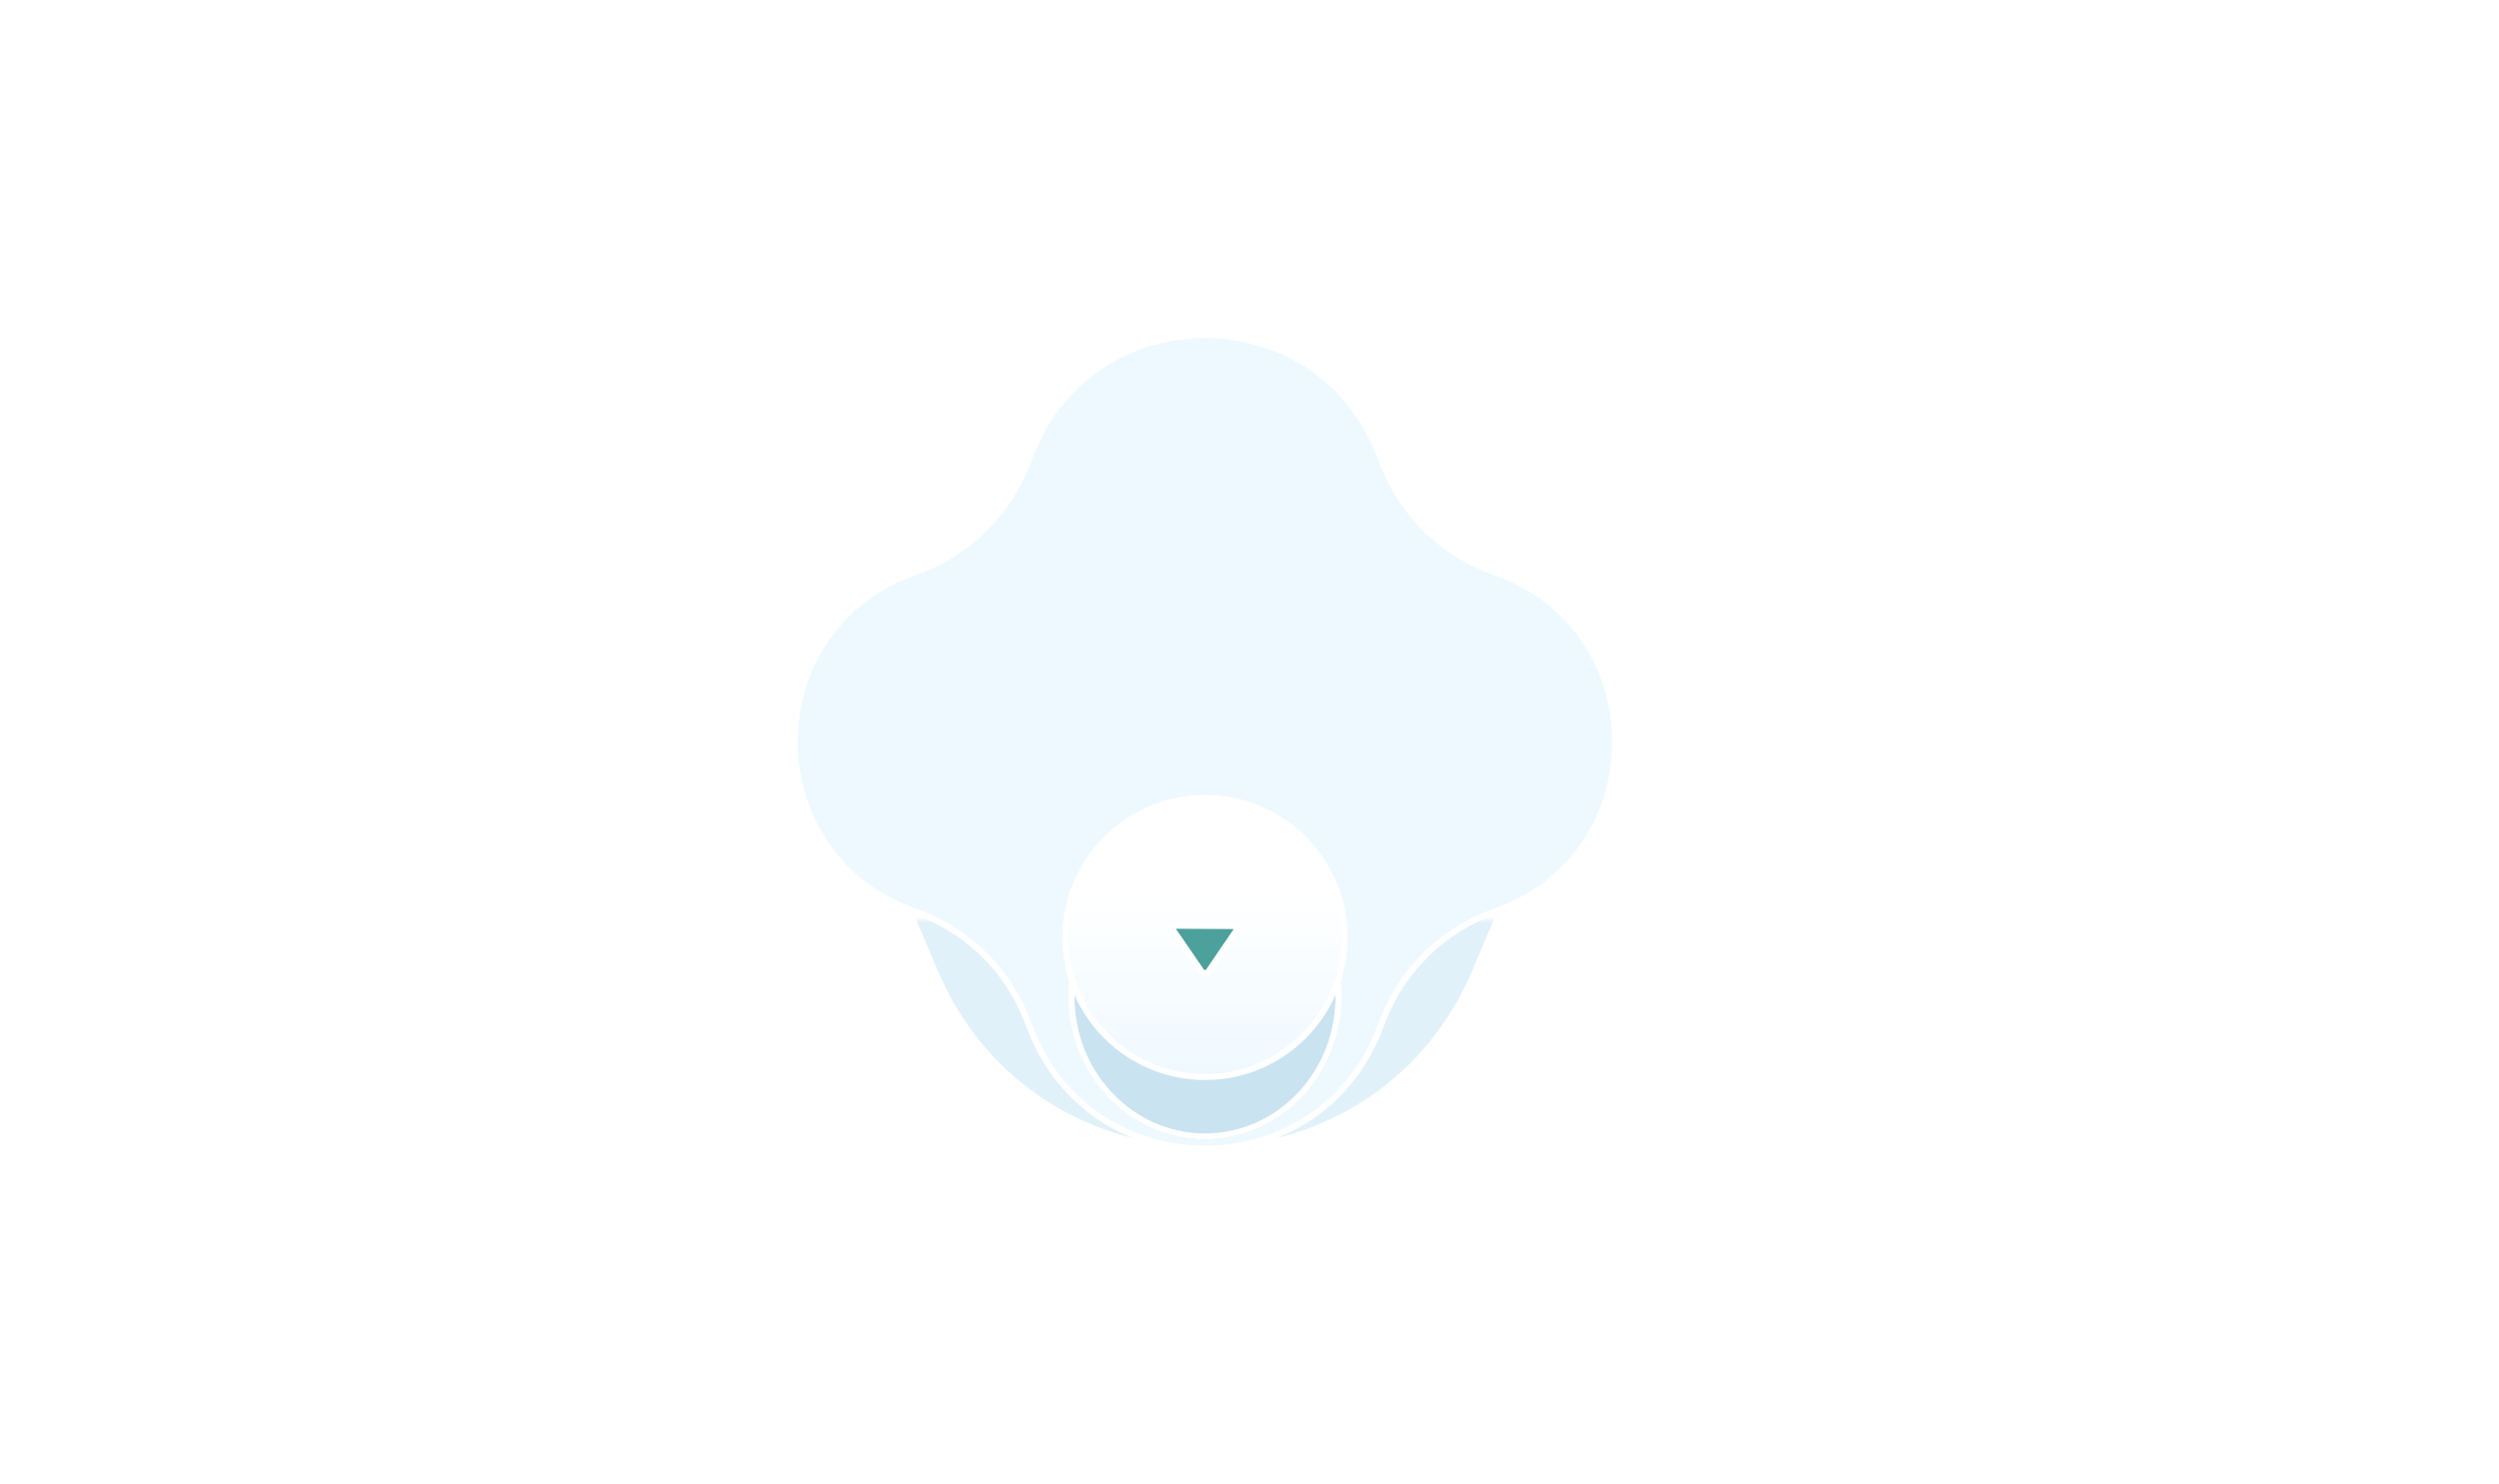 <svg width="421" height="250" viewBox="0 0 421 250" fill="none" xmlns="http://www.w3.org/2000/svg">
<mask id="mask0" mask-type="alpha" maskUnits="userSpaceOnUse" x="0" y="155" width="421" height="39">
<rect x="0.5" y="-0.5" width="420" height="38" transform="matrix(1 0 0 -1 0 193)" fill="#F1FAFF"/>
<rect x="0.5" y="-0.5" width="420" height="38" transform="matrix(1 0 0 -1 0 193)" stroke="white"/>
<rect x="0.5" y="-0.5" width="420" height="38" transform="matrix(1 0 0 -1 0 193)" stroke="url(#paint0_linear)"/>
<rect x="0.5" y="-0.5" width="420" height="38" transform="matrix(1 0 0 -1 0 193)" stroke="url(#paint1_linear)"/>
</mask>
<g mask="url(#mask0)">
<path d="M248.614 -63.487L262.262 -31.106C267.958 -17.592 279.247 -7.221 293.194 -2.69L310.469 2.922C356.077 17.739 356.077 82.261 310.469 97.078L293.194 102.69C279.247 107.221 267.958 117.592 262.262 131.106L248.614 163.487C231.601 203.854 174.399 203.854 157.386 163.487L143.738 131.106C138.042 117.592 126.753 107.221 112.806 102.69L95.531 97.078C49.923 82.261 49.923 17.739 95.531 2.922L112.806 -2.69C126.753 -7.221 138.042 -17.592 143.738 -31.106L157.386 -63.487C174.399 -103.854 231.601 -103.854 248.614 -63.487Z" fill="#E1F1F9"/>
<path d="M248.614 -63.487L262.262 -31.106C267.958 -17.592 279.247 -7.221 293.194 -2.69L310.469 2.922C356.077 17.739 356.077 82.261 310.469 97.078L293.194 102.69C279.247 107.221 267.958 117.592 262.262 131.106L248.614 163.487C231.601 203.854 174.399 203.854 157.386 163.487L143.738 131.106C138.042 117.592 126.753 107.221 112.806 102.69L95.531 97.078C49.923 82.261 49.923 17.739 95.531 2.922L112.806 -2.69C126.753 -7.221 138.042 -17.592 143.738 -31.106L157.386 -63.487C174.399 -103.854 231.601 -103.854 248.614 -63.487Z" stroke="white"/>
<path d="M248.614 -63.487L262.262 -31.106C267.958 -17.592 279.247 -7.221 293.194 -2.69L310.469 2.922C356.077 17.739 356.077 82.261 310.469 97.078L293.194 102.69C279.247 107.221 267.958 117.592 262.262 131.106L248.614 163.487C231.601 203.854 174.399 203.854 157.386 163.487L143.738 131.106C138.042 117.592 126.753 107.221 112.806 102.69L95.531 97.078C49.923 82.261 49.923 17.739 95.531 2.922L112.806 -2.69C126.753 -7.221 138.042 -17.592 143.738 -31.106L157.386 -63.487C174.399 -103.854 231.601 -103.854 248.614 -63.487Z" stroke="url(#paint2_linear)"/>
<path d="M248.614 -63.487L262.262 -31.106C267.958 -17.592 279.247 -7.221 293.194 -2.69L310.469 2.922C356.077 17.739 356.077 82.261 310.469 97.078L293.194 102.69C279.247 107.221 267.958 117.592 262.262 131.106L248.614 163.487C231.601 203.854 174.399 203.854 157.386 163.487L143.738 131.106C138.042 117.592 126.753 107.221 112.806 102.69L95.531 97.078C49.923 82.261 49.923 17.739 95.531 2.922L112.806 -2.69C126.753 -7.221 138.042 -17.592 143.738 -31.106L157.386 -63.487C174.399 -103.854 231.601 -103.854 248.614 -63.487Z" stroke="url(#paint3_linear)"/>
</g>
<path d="M232.34 76.458L233.034 78.237C236.358 86.742 243.228 93.372 251.845 96.392C278.898 105.871 278.898 144.129 251.845 153.609C243.228 156.628 236.358 163.259 233.034 171.764L232.34 173.542C221.901 200.256 184.099 200.256 173.66 173.542L172.966 171.764C169.642 163.259 162.772 156.628 154.155 153.609C127.102 144.129 127.102 105.871 154.155 96.392C162.772 93.372 169.642 86.742 172.966 78.237L173.66 76.459C184.099 49.745 221.901 49.745 232.34 76.458Z" fill="#EEF9FF"/>
<path d="M232.34 76.458L233.034 78.237C236.358 86.742 243.228 93.372 251.845 96.392C278.898 105.871 278.898 144.129 251.845 153.609C243.228 156.628 236.358 163.259 233.034 171.764L232.34 173.542C221.901 200.256 184.099 200.256 173.66 173.542L172.966 171.764C169.642 163.259 162.772 156.628 154.155 153.609C127.102 144.129 127.102 105.871 154.155 96.392C162.772 93.372 169.642 86.742 172.966 78.237L173.66 76.459C184.099 49.745 221.901 49.745 232.34 76.458Z" stroke="white"/>
<path d="M232.34 76.458L233.034 78.237C236.358 86.742 243.228 93.372 251.845 96.392C278.898 105.871 278.898 144.129 251.845 153.609C243.228 156.628 236.358 163.259 233.034 171.764L232.34 173.542C221.901 200.256 184.099 200.256 173.66 173.542L172.966 171.764C169.642 163.259 162.772 156.628 154.155 153.609C127.102 144.129 127.102 105.871 154.155 96.392C162.772 93.372 169.642 86.742 172.966 78.237L173.66 76.459C184.099 49.745 221.901 49.745 232.34 76.458Z" stroke="url(#paint4_linear)"/>
<path d="M232.34 76.458L233.034 78.237C236.358 86.742 243.228 93.372 251.845 96.392C278.898 105.871 278.898 144.129 251.845 153.609C243.228 156.628 236.358 163.259 233.034 171.764L232.34 173.542C221.901 200.256 184.099 200.256 173.66 173.542L172.966 171.764C169.642 163.259 162.772 156.628 154.155 153.609C127.102 144.129 127.102 105.871 154.155 96.392C162.772 93.372 169.642 86.742 172.966 78.237L173.66 76.459C184.099 49.745 221.901 49.745 232.34 76.458Z" stroke="url(#paint5_linear)"/>
<g filter="url(#filter0_d)">
<ellipse cx="203" cy="162" rx="23" ry="24" fill="#CAE3F1"/>
<path d="M225.5 162C225.5 174.999 215.407 185.5 203 185.5C190.593 185.5 180.5 174.999 180.5 162C180.5 149.001 190.593 138.5 203 138.5C215.407 138.5 225.5 149.001 225.5 162Z" stroke="white"/>
<path d="M225.5 162C225.5 174.999 215.407 185.5 203 185.5C190.593 185.5 180.5 174.999 180.5 162C180.5 149.001 190.593 138.5 203 138.5C215.407 138.5 225.5 149.001 225.5 162Z" stroke="url(#paint6_linear)"/>
<path d="M225.5 162C225.5 174.999 215.407 185.5 203 185.5C190.593 185.5 180.5 174.999 180.5 162C180.5 149.001 190.593 138.5 203 138.5C215.407 138.5 225.5 149.001 225.5 162Z" stroke="url(#paint7_linear)"/>
</g>
<circle cx="203" cy="158" r="23.5" fill="url(#paint8_linear)"/>
<circle cx="203" cy="158" r="23.5" stroke="white"/>
<circle cx="203" cy="158" r="23.5" stroke="url(#paint9_linear)"/>
<circle cx="203" cy="158" r="23.5" stroke="url(#paint10_linear)"/>
<path d="M203.702 163.56L203.702 163.56C203.478 163.887 203.223 164.006 203.001 164.006L203.001 164.006C202.78 164.006 202.524 163.886 202.299 163.557C202.299 163.557 202.299 163.557 202.299 163.557C202.299 163.557 202.299 163.557 202.299 163.557L197.736 156.889L197.736 156.888C197.558 156.63 197.5 156.422 197.5 156.299C197.5 156.2 197.532 156.149 197.585 156.108C197.655 156.056 197.803 155.994 198.068 155.994L207.93 155.994C208.196 155.994 208.345 156.056 208.414 156.109C208.467 156.149 208.5 156.201 208.5 156.301C208.5 156.425 208.44 156.638 208.265 156.894L208.265 156.894L203.702 163.56Z" fill="#4DA19C"/>
<path d="M203.702 163.56L203.702 163.56C203.478 163.887 203.223 164.006 203.001 164.006L203.001 164.006C202.78 164.006 202.524 163.886 202.299 163.557C202.299 163.557 202.299 163.557 202.299 163.557C202.299 163.557 202.299 163.557 202.299 163.557L197.736 156.889L197.736 156.888C197.558 156.63 197.5 156.422 197.5 156.299C197.5 156.2 197.532 156.149 197.585 156.108C197.655 156.056 197.803 155.994 198.068 155.994L207.93 155.994C208.196 155.994 208.345 156.056 208.414 156.109C208.467 156.149 208.5 156.201 208.5 156.301C208.5 156.425 208.44 156.638 208.265 156.894L208.265 156.894L203.702 163.56Z" stroke="white"/>
<path d="M203.702 163.56L203.702 163.56C203.478 163.887 203.223 164.006 203.001 164.006L203.001 164.006C202.78 164.006 202.524 163.886 202.299 163.557C202.299 163.557 202.299 163.557 202.299 163.557C202.299 163.557 202.299 163.557 202.299 163.557L197.736 156.889L197.736 156.888C197.558 156.63 197.5 156.422 197.5 156.299C197.5 156.2 197.532 156.149 197.585 156.108C197.655 156.056 197.803 155.994 198.068 155.994L207.93 155.994C208.196 155.994 208.345 156.056 208.414 156.109C208.467 156.149 208.5 156.201 208.5 156.301C208.5 156.425 208.44 156.638 208.265 156.894L208.265 156.894L203.702 163.56Z" stroke="url(#paint11_linear)"/>
<path d="M203.702 163.56L203.702 163.56C203.478 163.887 203.223 164.006 203.001 164.006L203.001 164.006C202.78 164.006 202.524 163.886 202.299 163.557C202.299 163.557 202.299 163.557 202.299 163.557C202.299 163.557 202.299 163.557 202.299 163.557L197.736 156.889L197.736 156.888C197.558 156.63 197.5 156.422 197.5 156.299C197.5 156.2 197.532 156.149 197.585 156.108C197.655 156.056 197.803 155.994 198.068 155.994L207.93 155.994C208.196 155.994 208.345 156.056 208.414 156.109C208.467 156.149 208.5 156.201 208.5 156.301C208.5 156.425 208.44 156.638 208.265 156.894L208.265 156.894L203.702 163.56Z" stroke="url(#paint12_linear)"/>
<defs>
<filter id="filter0_d" x="176" y="138" width="54" height="58" filterUnits="userSpaceOnUse" color-interpolation-filters="sRGB">
<feFlood flood-opacity="0" result="BackgroundImageFix"/>
<feColorMatrix in="SourceAlpha" type="matrix" values="0 0 0 0 0 0 0 0 0 0 0 0 0 0 0 0 0 0 127 0"/>
<feOffset dy="6"/>
<feGaussianBlur stdDeviation="2"/>
<feColorMatrix type="matrix" values="0 0 0 0 0.784 0 0 0 0 0.885 0 0 0 0 0.946 0 0 0 0.35 0"/>
<feBlend mode="normal" in2="BackgroundImageFix" result="effect1_dropShadow"/>
<feBlend mode="normal" in="SourceGraphic" in2="effect1_dropShadow" result="shape"/>
</filter>
<linearGradient id="paint0_linear" x1="210.5" y1="0" x2="210.5" y2="39" gradientUnits="userSpaceOnUse">
<stop stop-color="white"/>
<stop offset="1" stop-color="white" stop-opacity="0"/>
</linearGradient>
<linearGradient id="paint1_linear" x1="210.5" y1="0" x2="210.5" y2="39" gradientUnits="userSpaceOnUse">
<stop stop-color="white"/>
<stop offset="1" stop-color="white" stop-opacity="0"/>
</linearGradient>
<linearGradient id="paint2_linear" x1="203" y1="-173" x2="203" y2="273" gradientUnits="userSpaceOnUse">
<stop stop-color="white"/>
<stop offset="1" stop-color="white" stop-opacity="0"/>
</linearGradient>
<linearGradient id="paint3_linear" x1="203" y1="-173" x2="203" y2="273" gradientUnits="userSpaceOnUse">
<stop stop-color="white"/>
<stop offset="1" stop-color="white" stop-opacity="0"/>
</linearGradient>
<linearGradient id="paint4_linear" x1="203" y1="0" x2="203" y2="250" gradientUnits="userSpaceOnUse">
<stop stop-color="white"/>
<stop offset="1" stop-color="white" stop-opacity="0"/>
</linearGradient>
<linearGradient id="paint5_linear" x1="203" y1="0" x2="203" y2="250" gradientUnits="userSpaceOnUse">
<stop stop-color="white"/>
<stop offset="1" stop-color="white" stop-opacity="0"/>
</linearGradient>
<linearGradient id="paint6_linear" x1="203" y1="138" x2="203" y2="186" gradientUnits="userSpaceOnUse">
<stop stop-color="white"/>
<stop offset="1" stop-color="white" stop-opacity="0"/>
</linearGradient>
<linearGradient id="paint7_linear" x1="203" y1="138" x2="203" y2="186" gradientUnits="userSpaceOnUse">
<stop stop-color="white"/>
<stop offset="1" stop-color="white" stop-opacity="0"/>
</linearGradient>
<linearGradient id="paint8_linear" x1="203" y1="151" x2="203" y2="182" gradientUnits="userSpaceOnUse">
<stop stop-color="white"/>
<stop offset="1" stop-color="#EFF9FF"/>
</linearGradient>
<linearGradient id="paint9_linear" x1="203" y1="134" x2="203" y2="182" gradientUnits="userSpaceOnUse">
<stop stop-color="white"/>
<stop offset="1" stop-color="white" stop-opacity="0"/>
</linearGradient>
<linearGradient id="paint10_linear" x1="203" y1="134" x2="203" y2="182" gradientUnits="userSpaceOnUse">
<stop stop-color="white"/>
<stop offset="1" stop-color="white" stop-opacity="0"/>
</linearGradient>
<linearGradient id="paint11_linear" x1="209" y1="160" x2="197" y2="160" gradientUnits="userSpaceOnUse">
<stop stop-color="white"/>
<stop offset="1" stop-color="white" stop-opacity="0"/>
</linearGradient>
<linearGradient id="paint12_linear" x1="209" y1="160" x2="197" y2="160" gradientUnits="userSpaceOnUse">
<stop stop-color="white"/>
<stop offset="1" stop-color="white" stop-opacity="0"/>
</linearGradient>
</defs>
</svg>
